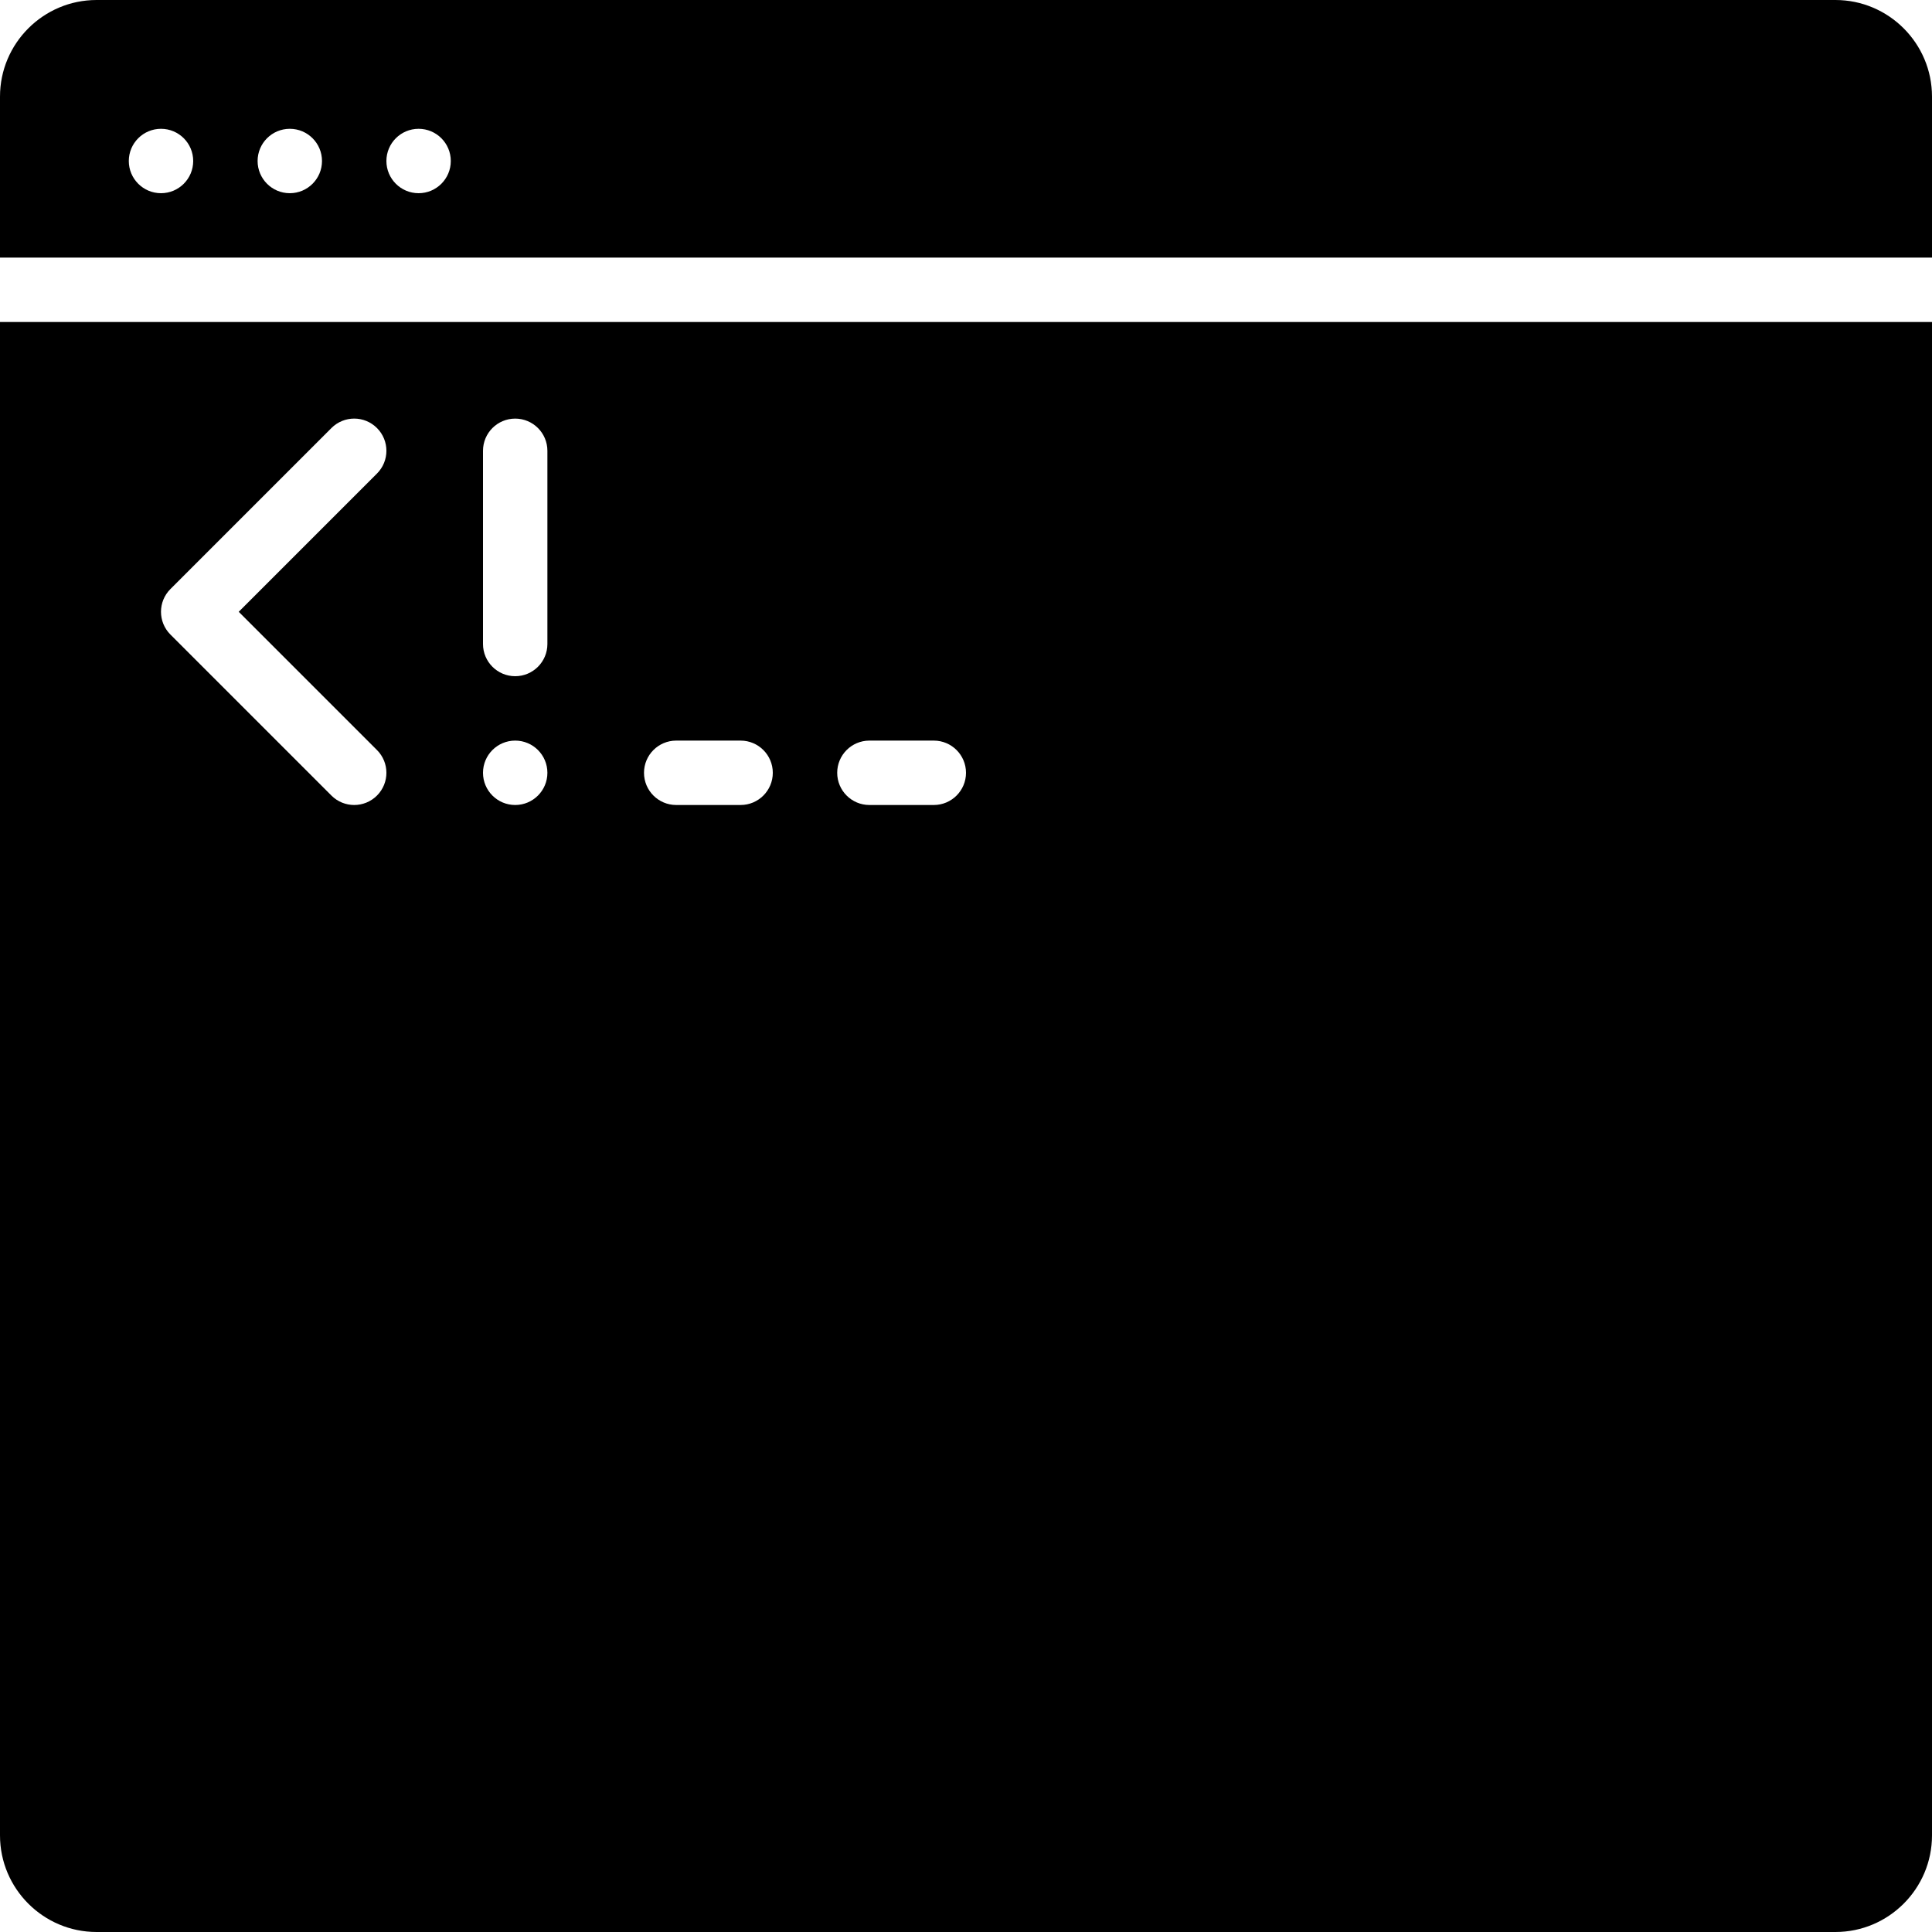 <?xml version="1.0" encoding="iso-8859-1"?>
<!-- Generator: Adobe Illustrator 19.0.0, SVG Export Plug-In . SVG Version: 6.00 Build 0)  -->
<svg xmlns="http://www.w3.org/2000/svg" xmlns:xlink="http://www.w3.org/1999/xlink" version="1.1" id="Layer_1" x="0px" y="0px" viewBox="0 0 512 512" style="enable-background:new 0 0 512 512;" xml:space="preserve">
<g>
	<g>
		<g>
			<path d="M486.4,0H25.6C11.486,0,0,11.486,0,25.6v42.667h512V25.6C512,11.486,500.514,0,486.4,0z M42.667,51.2     c-4.71,0-8.533-3.823-8.533-8.533c0-4.71,3.823-8.533,8.533-8.533c4.71,0,8.533,3.823,8.533,8.533     C51.2,47.377,47.377,51.2,42.667,51.2z M76.8,51.2c-4.71,0-8.533-3.823-8.533-8.533c0-4.71,3.823-8.533,8.533-8.533     s8.533,3.823,8.533,8.533C85.333,47.377,81.51,51.2,76.8,51.2z M110.933,51.2c-4.71,0-8.533-3.823-8.533-8.533     c0-4.71,3.823-8.533,8.533-8.533s8.533,3.823,8.533,8.533C119.467,47.377,115.644,51.2,110.933,51.2z"/>
			<path d="M0,486.4C0,500.514,11.486,512,25.6,512h460.8c14.114,0,25.6-11.486,25.6-25.6V85.333H0V486.4z M230.4,196.267h17.067     c4.71,0,8.533,3.823,8.533,8.533c0,4.71-3.823,8.533-8.533,8.533H230.4c-4.71,0-8.533-3.823-8.533-8.533     C221.867,200.09,225.69,196.267,230.4,196.267z M179.2,196.267h17.067c4.71,0,8.533,3.823,8.533,8.533     c0,4.71-3.823,8.533-8.533,8.533H179.2c-4.71,0-8.533-3.823-8.533-8.533C170.667,200.09,174.49,196.267,179.2,196.267z      M128,119.467c0-4.71,3.823-8.533,8.533-8.533s8.533,3.823,8.533,8.533v51.2c0,4.71-3.823,8.533-8.533,8.533     S128,175.377,128,170.667V119.467z M136.533,196.267c4.71,0,8.533,3.823,8.533,8.533c0,4.71-3.823,8.533-8.533,8.533     S128,209.51,128,204.8C128,200.09,131.823,196.267,136.533,196.267z M45.167,156.1l42.667-42.667     c3.337-3.337,8.73-3.337,12.066,0c3.337,3.337,3.337,8.73,0,12.066l-36.634,36.634L99.9,198.767c3.337,3.336,3.337,8.73,0,12.066     c-1.664,1.664-3.849,2.5-6.033,2.5c-2.185,0-4.369-0.836-6.033-2.5l-42.667-42.667C41.83,164.83,41.83,159.437,45.167,156.1z"/>
		</g>
	</g>
</g>
<g>
</g>
<g>
</g>
<g>
</g>
<g>
</g>
<g>
</g>
<g>
</g>
<g>
</g>
<g>
</g>
<g>
</g>
<g>
</g>
<g>
</g>
<g>
</g>
<g>
</g>
<g>
</g>
<g>
</g>
</svg>
